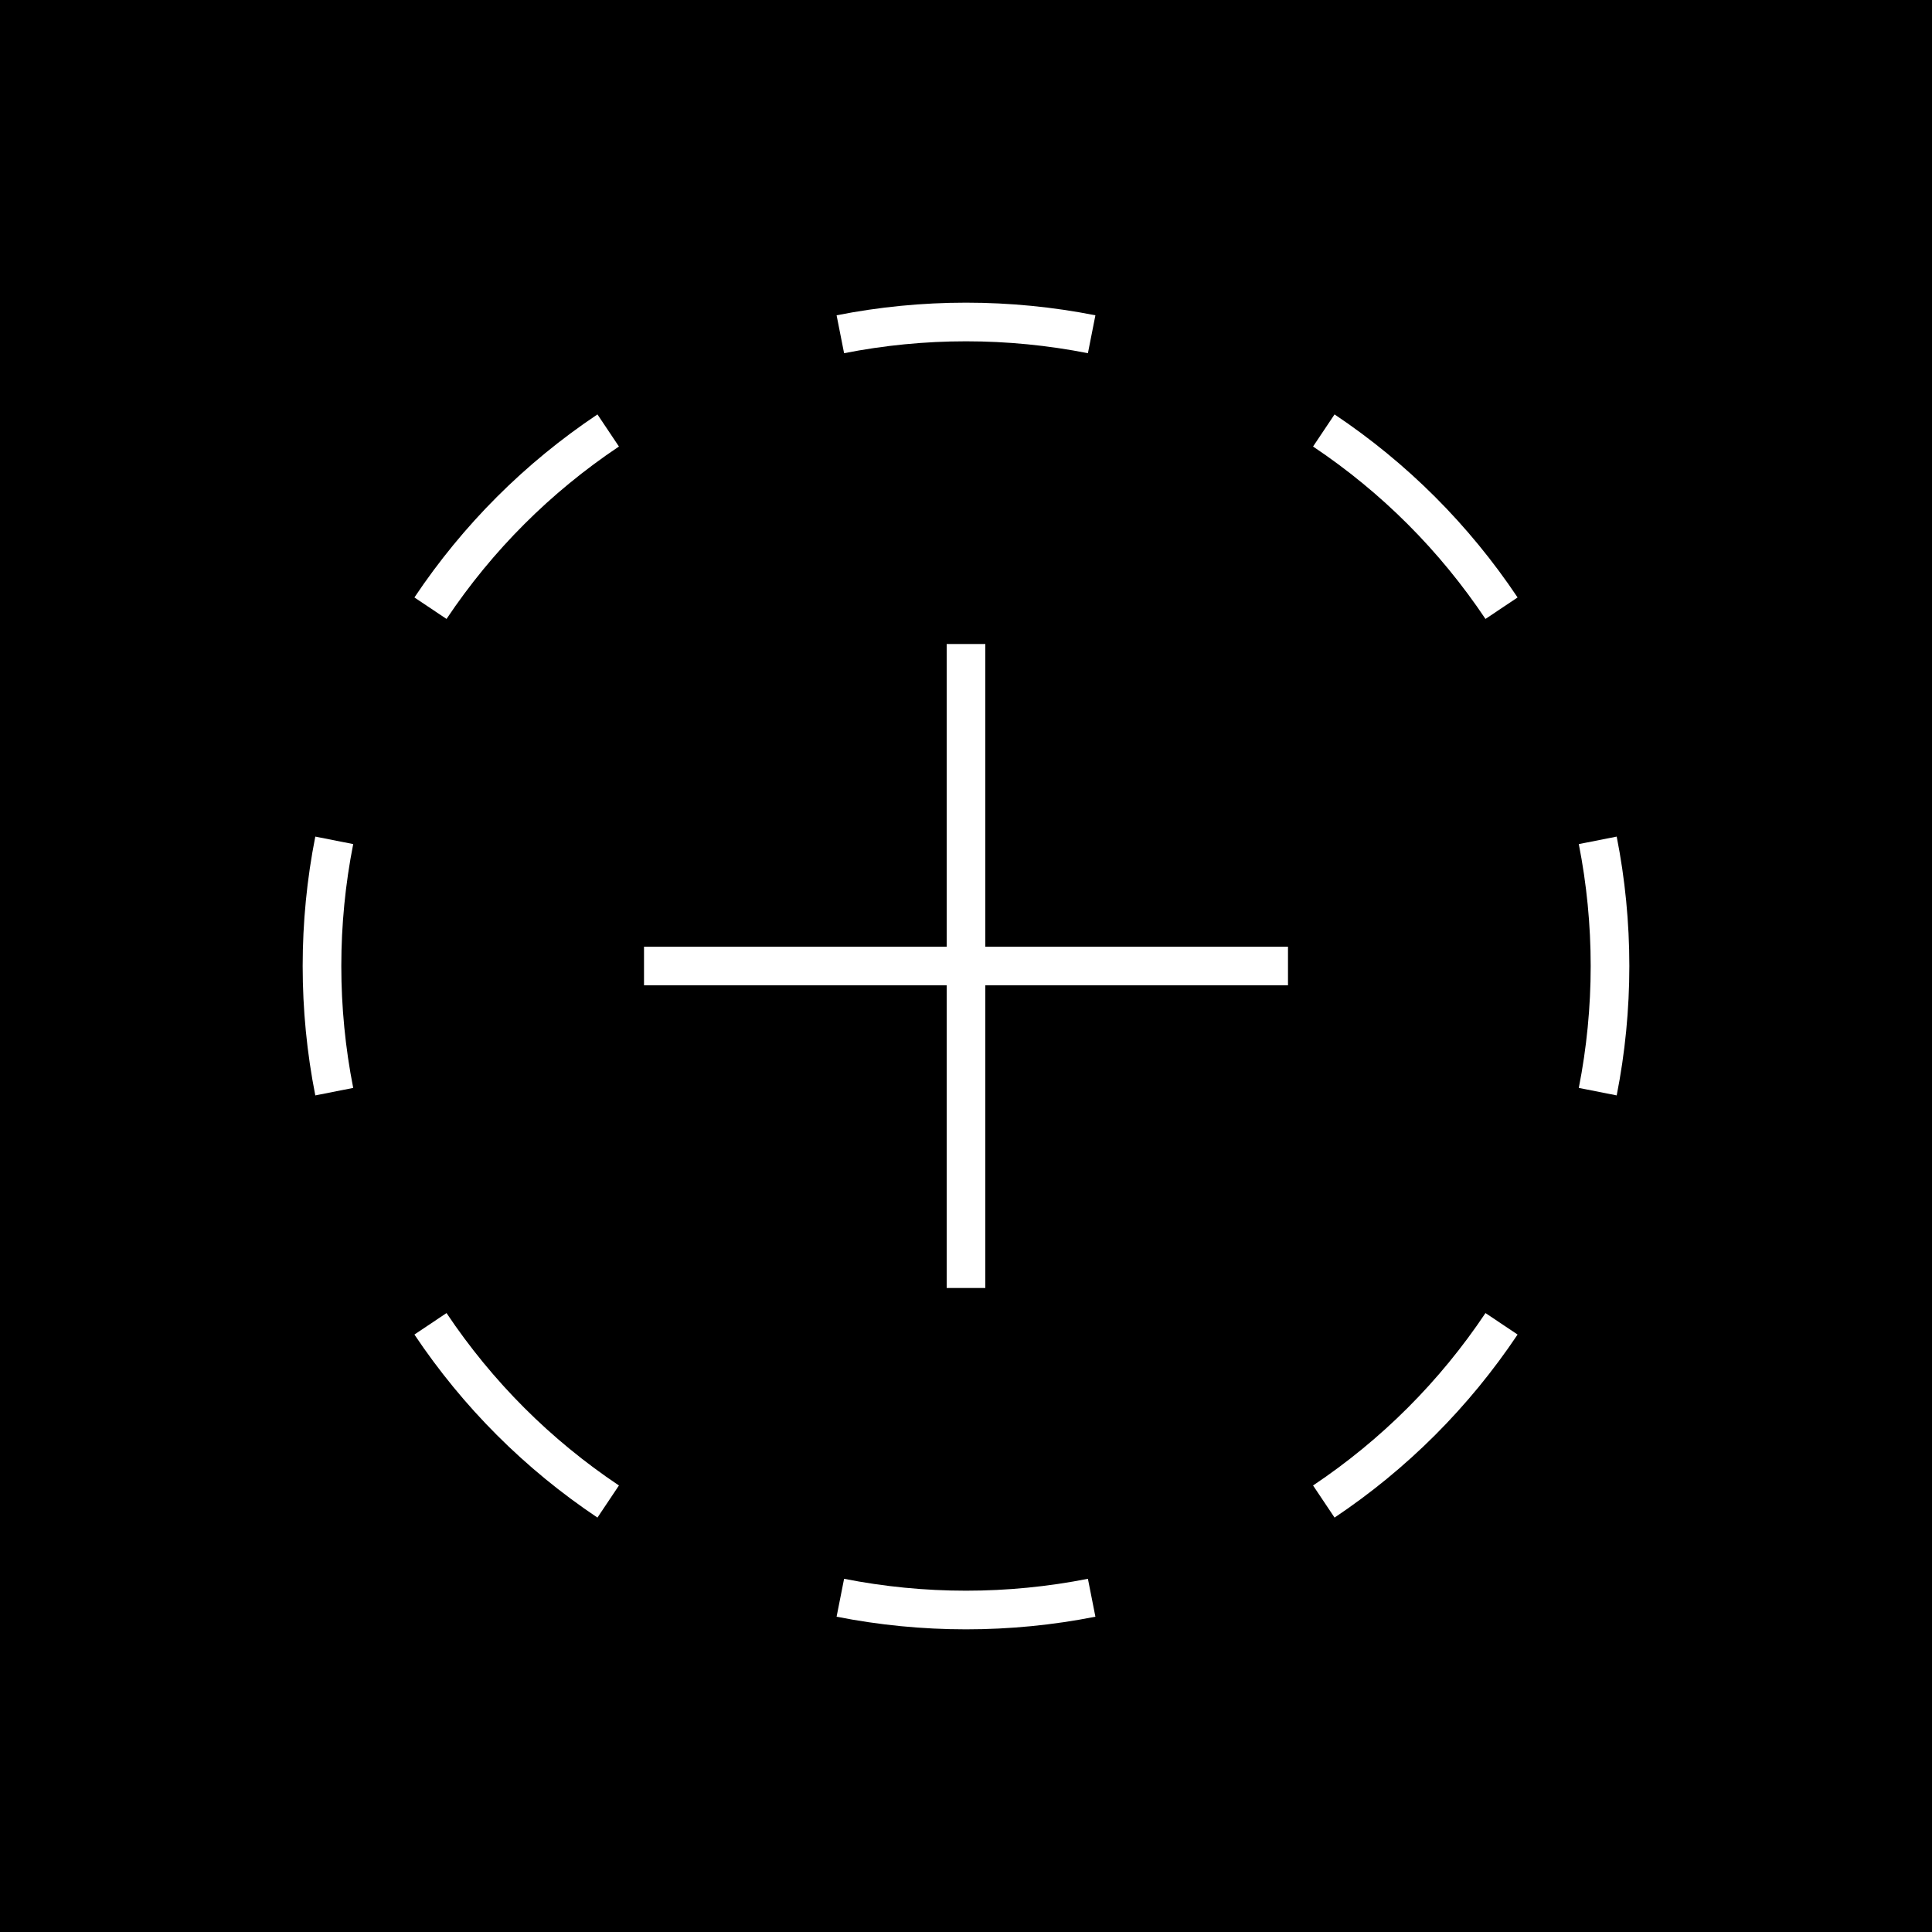 <?xml version="1.0" encoding="utf-8"?>
<!-- Generator: Adobe Illustrator 23.0.0, SVG Export Plug-In . SVG Version: 6.00 Build 0)  -->
<svg version="1.1" xmlns="http://www.w3.org/2000/svg" xmlns:xlink="http://www.w3.org/1999/xlink" x="0px" y="0px"
	 viewBox="0 0 500 500" style="enable-background:new 0 0 500 500;" xml:space="preserve">
<style type="text/css">
	.st0{fill:#FFFFFF;}
</style>
<g id="BG">
	<rect width="500" height="500"/>
</g>
<g id="DESIGN">
	<g>
		<polygon class="st0" points="255,166.67 245,166.67 245,245 166.67,245 166.67,255 245,255 245,333.33 255,333.33 255,255 
			333.33,255 333.33,245 255,245 		"/>
		<path class="st0" d="M339.82,384.44l5.56,8.31c18.83-12.6,34.76-28.54,47.37-47.37l-8.31-5.56
			C372.57,357.56,357.55,372.57,339.82,384.44z"/>
		<path class="st0" d="M250,411.67c-10.62,0-21.23-1.04-31.55-3.08l-1.94,9.81c10.96,2.17,22.23,3.27,33.49,3.27
			c11.27,0,22.54-1.1,33.49-3.27l-1.94-9.81C271.23,410.63,260.62,411.67,250,411.67z"/>
		<path class="st0" d="M115.56,339.82l-8.31,5.56c12.6,18.83,28.54,34.76,47.37,47.37l5.56-8.31
			C142.44,372.57,127.43,357.55,115.56,339.82z"/>
		<path class="st0" d="M81.6,216.51c-2.17,10.96-3.27,22.23-3.27,33.49s1.1,22.54,3.27,33.49l9.81-1.94
			c-2.04-10.32-3.08-20.94-3.08-31.55s1.04-21.23,3.08-31.55L81.6,216.51z"/>
		<path class="st0" d="M107.25,154.62l8.31,5.56c11.87-17.74,26.89-32.75,44.62-44.62l-5.56-8.31
			C135.79,119.85,119.85,135.79,107.25,154.62z"/>
		<path class="st0" d="M250,88.33c10.62,0,21.23,1.04,31.55,3.08l1.94-9.81c-10.96-2.17-22.23-3.27-33.49-3.27
			c-11.27,0-22.54,1.1-33.49,3.27l1.94,9.81C228.77,89.37,239.38,88.33,250,88.33z"/>
		<path class="st0" d="M345.38,107.25l-5.56,8.31c17.74,11.87,32.75,26.89,44.62,44.62l8.31-5.56
			C380.15,135.79,364.21,119.85,345.38,107.25z"/>
		<path class="st0" d="M418.4,216.51l-9.81,1.94c2.04,10.32,3.08,20.94,3.08,31.55s-1.04,21.23-3.08,31.55l9.81,1.94
			c2.17-10.96,3.27-22.23,3.27-33.49S420.57,227.46,418.4,216.51z"/>
	</g>
</g>
</svg>
